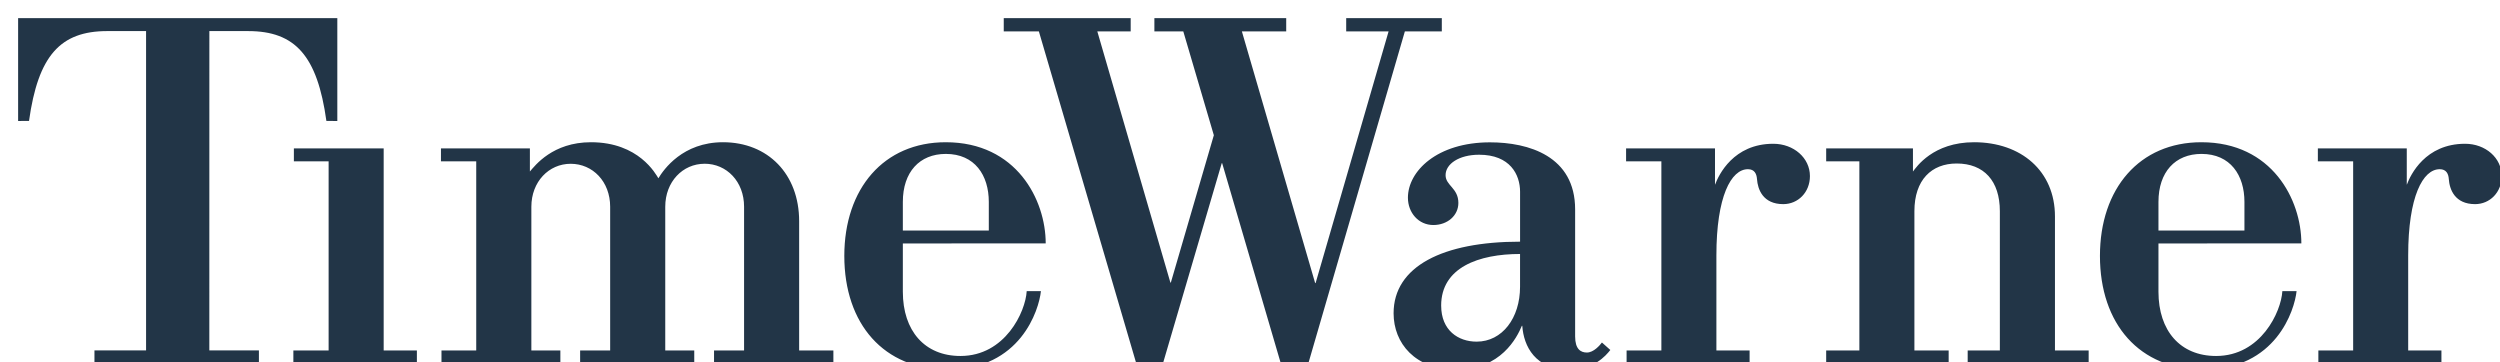<svg xmlns="http://www.w3.org/2000/svg" width="138" height="20" viewBox="0 0 138 20">
    <path fill="#223547" fill-rule="evenodd" d="M67.44 9.007l-3.358 11.436h-1.247L57.346 1.734h-1.939V1h7.007v.734h-1.842L64.606 15.6h.024l2.374-8.136-1.686-5.73h-1.596V1h7.277v.734h-2.447l4.045 13.893h.024L76.65 1.734h-2.34V1h5.278v.734h-2.04l-5.44 18.709h-1.295l-3.35-11.436h-.023zm65.414 1.179V8.19h-4.908v.715h1.948v10.44h-1.92v.716h6.793v-.716h-1.835v-5.248c0-3.256.813-4.757 1.74-4.757.369 0 .483.262.502.544.04.57.329 1.384 1.452 1.384.812 0 1.468-.65 1.468-1.548 0-1-.89-1.784-2.022-1.784-2.198 0-3.014 1.72-3.211 2.25h-.007zm-38.186 0V8.19H89.76v.715h1.948v10.44h-1.92v.716h6.79v-.716h-1.833v-5.248c0-3.256.813-4.757 1.741-4.757.366 0 .48.262.5.544.04.57.328 1.384 1.45 1.384.815 0 1.472-.65 1.472-1.548 0-1-.89-1.784-2.024-1.784-2.197 0-3.012 1.72-3.21 2.25h-.006zM38.894 9.039c-1.206 0-2.172.99-2.172 2.372v7.935h1.601v.715h-6.3v-.715h1.658v-7.933c0-1.39-.962-2.372-2.18-2.372-1.205 0-2.17.99-2.17 2.372v7.933h1.601v.715H24.37v-.715h1.918V8.905h-1.947V8.19h4.909v1.276c.287-.327 1.255-1.615 3.371-1.615 2.646 0 3.577 1.76 3.722 1.99.296-.492 1.347-1.99 3.565-1.99 2.488 0 4.205 1.765 4.205 4.355v7.14h1.89v.715h-6.588v-.715h1.658V11.41c0-1.39-.962-2.372-2.18-2.372zm13.317-.543c1.597 0 2.371 1.179 2.371 2.647v1.582h-4.745v-1.582c0-1.643.919-2.647 2.374-2.647zm4.463 7.574c-.063 1.139-1.187 3.58-3.657 3.58-1.976 0-3.18-1.39-3.18-3.544v-2.668l7.886-.002c0-2.398-1.607-5.585-5.52-5.585-3.412 0-5.597 2.551-5.597 6.274 0 3.762 2.185 6.274 5.708 6.274 4.014 0 5.038-3.29 5.145-4.33h-.785zm64.849-7.574c1.598 0 2.37 1.179 2.37 2.647v1.582h-4.746v-1.582c0-1.643.92-2.647 2.376-2.647zm4.463 7.574c-.064 1.139-1.188 3.58-3.657 3.58-1.977 0-3.182-1.39-3.182-3.544v-2.668l7.888-.002c0-2.398-1.607-5.585-5.521-5.585-3.41 0-5.597 2.551-5.597 6.274 0 3.762 2.186 6.274 5.708 6.274 4.014 0 5.04-3.29 5.146-4.33h-.785zm-20.391-6.602V8.19h-4.79v.715h1.832v10.44h-1.832v.716h6.761v-.715h-1.891v-7.688c0-1.73.948-2.633 2.334-2.633 1.506 0 2.383.963 2.383 2.633v7.688h-1.776v.715h6.678v-.715h-1.86v-7.4c0-2.505-1.868-4.095-4.464-4.095-2.275 0-3.19 1.38-3.375 1.617zm-94.04 9.875h2.737v.718H5.214v-.718h2.849V1.716H5.92c-2.595 0-3.816 1.36-4.318 4.96L1 6.678V1h17.62v5.678l-.603-.002c-.5-3.6-1.722-4.96-4.318-4.96h-2.142l-.002 17.627zM16.222 8.19v.715h1.918v10.44h-1.946v.716h6.818v-.715h-1.833V8.19h-4.957zm63.33 8.682c0-2.114 2.083-2.852 4.355-2.852v1.812c0 1.724-.984 3.027-2.397 3.027-1.012 0-1.957-.62-1.957-1.987zm4.478 1.114c.075 1.114.71 2.42 2.6 2.42 1.34 0 2-.756 2.26-1.087l-.463-.413c-.113.15-.456.554-.83.554-.344 0-.65-.186-.65-.891v-7.01c0-2.948-2.572-3.702-4.703-3.702-2.922 0-4.527 1.595-4.527 3.056 0 .827.584 1.508 1.405 1.508.776 0 1.38-.521 1.38-1.219 0-.825-.706-.956-.706-1.534 0-.617.739-1.127 1.852-1.127 1.712 0 2.26 1.1 2.26 2.045v2.754c-4.266 0-6.982 1.364-6.982 3.953 0 1.65 1.188 3.112 3.47 3.112 2.455 0 3.344-1.78 3.61-2.42h.024z"/>
</svg>
